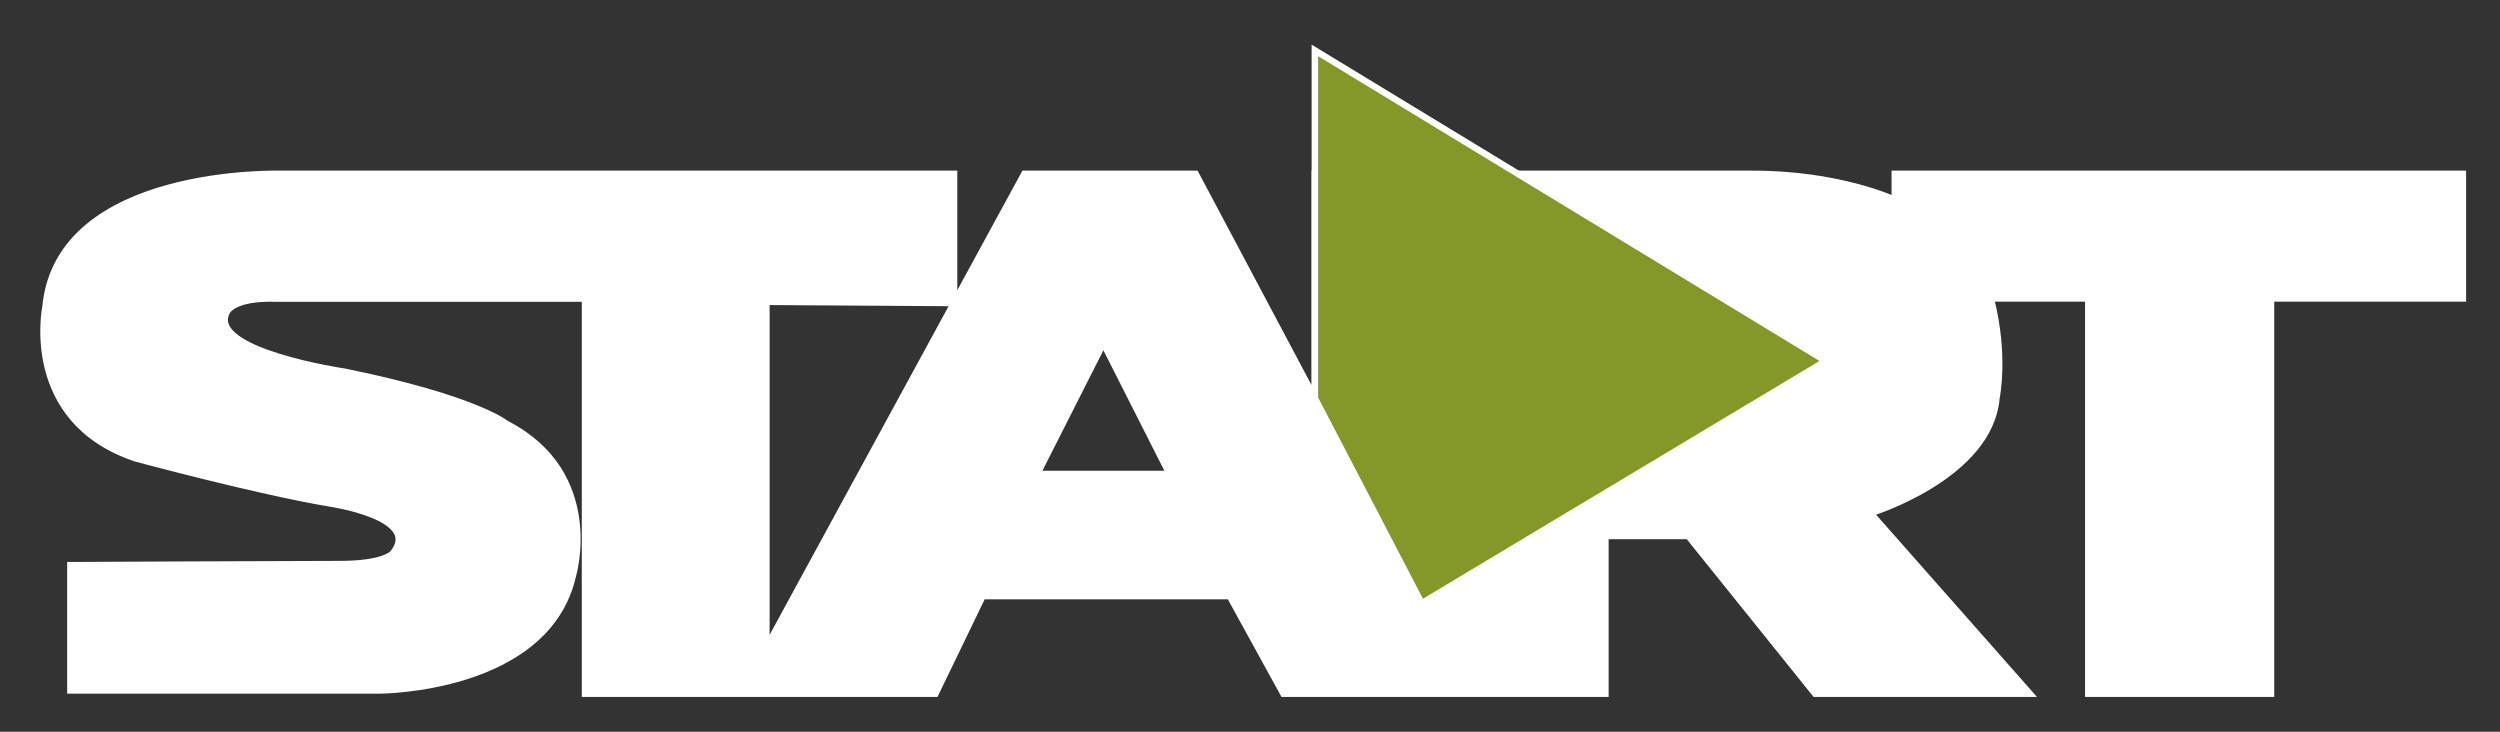<?xml version="1.0" encoding="utf-8"?>
<!-- Generator: Adobe Illustrator 16.0.3, SVG Export Plug-In . SVG Version: 6.00 Build 0)  -->
<!DOCTYPE svg PUBLIC "-//W3C//DTD SVG 1.1//EN" "http://www.w3.org/Graphics/SVG/1.1/DTD/svg11.dtd">
<svg version="1.1" id="Ebene_1" xmlns="http://www.w3.org/2000/svg" xmlns:xlink="http://www.w3.org/1999/xlink" x="0px" y="0px"
	 width="384.375px" height="112.5px" viewBox="0 0 384.375 112.5" enable-background="new 0 0 384.375 112.5" xml:space="preserve">
<rect x="0" y="0" width="384.375" height="112.5" fill="#333333" stroke="none"/>
<path fill="#FFFFFF" stroke="#FFFFFF" stroke-miterlimit="10" d="M291.328,26.735v4c0,0-8.563-4.052-22.083-4h-35.667h-31.417v34.5
	l-18.333-34.5h-26.333l-9.632,17.685l-1.177,2.161l-28.857,52.987V46.401l28.857,0.18V26.735H43.495c0,0-34.5-1.167-36.5,20.5
	c0,0-3.583,17.415,13.917,23.249c0,0,18.833,5.084,29.833,6.917c0,0,14.25,2.084,9.667,7.667c0,0-1.25,1.666-8.167,1.666
	s-41.417,0.167-41.417,0.167v19.25h47.5c0,0,25.75,0,29.75-17.667c0,0,4.667-15.666-10.25-23.333c0,0-4.625-3.875-24.875-8
	c0,0-21.083-3.083-18.125-9.125c0,0,0.792-2.333,7.625-2.125h47.5v60.75h53.875l7.25-15h38l8.25,15h49.5v-24.25h12.75l19.5,24.25h33
	l-24.5-27.75c0,0,18.375-5.625,19.375-17.75c0,0,1.375-6.537-0.875-15.269h15v60.769h28.084V45.882h29.5V26.735H291.328z
	 M169.646,72.875h-10.188l5.094-10.062l5.094-10.063l5.094,10.063l5.094,10.062H169.646z"/>
<polygon fill="#849827" stroke="#FFFFFF" stroke-miterlimit="10" points="202.161,61.235 202.161,7.75 280.708,55.5 218.583,92.75 
	"/>
</svg>
